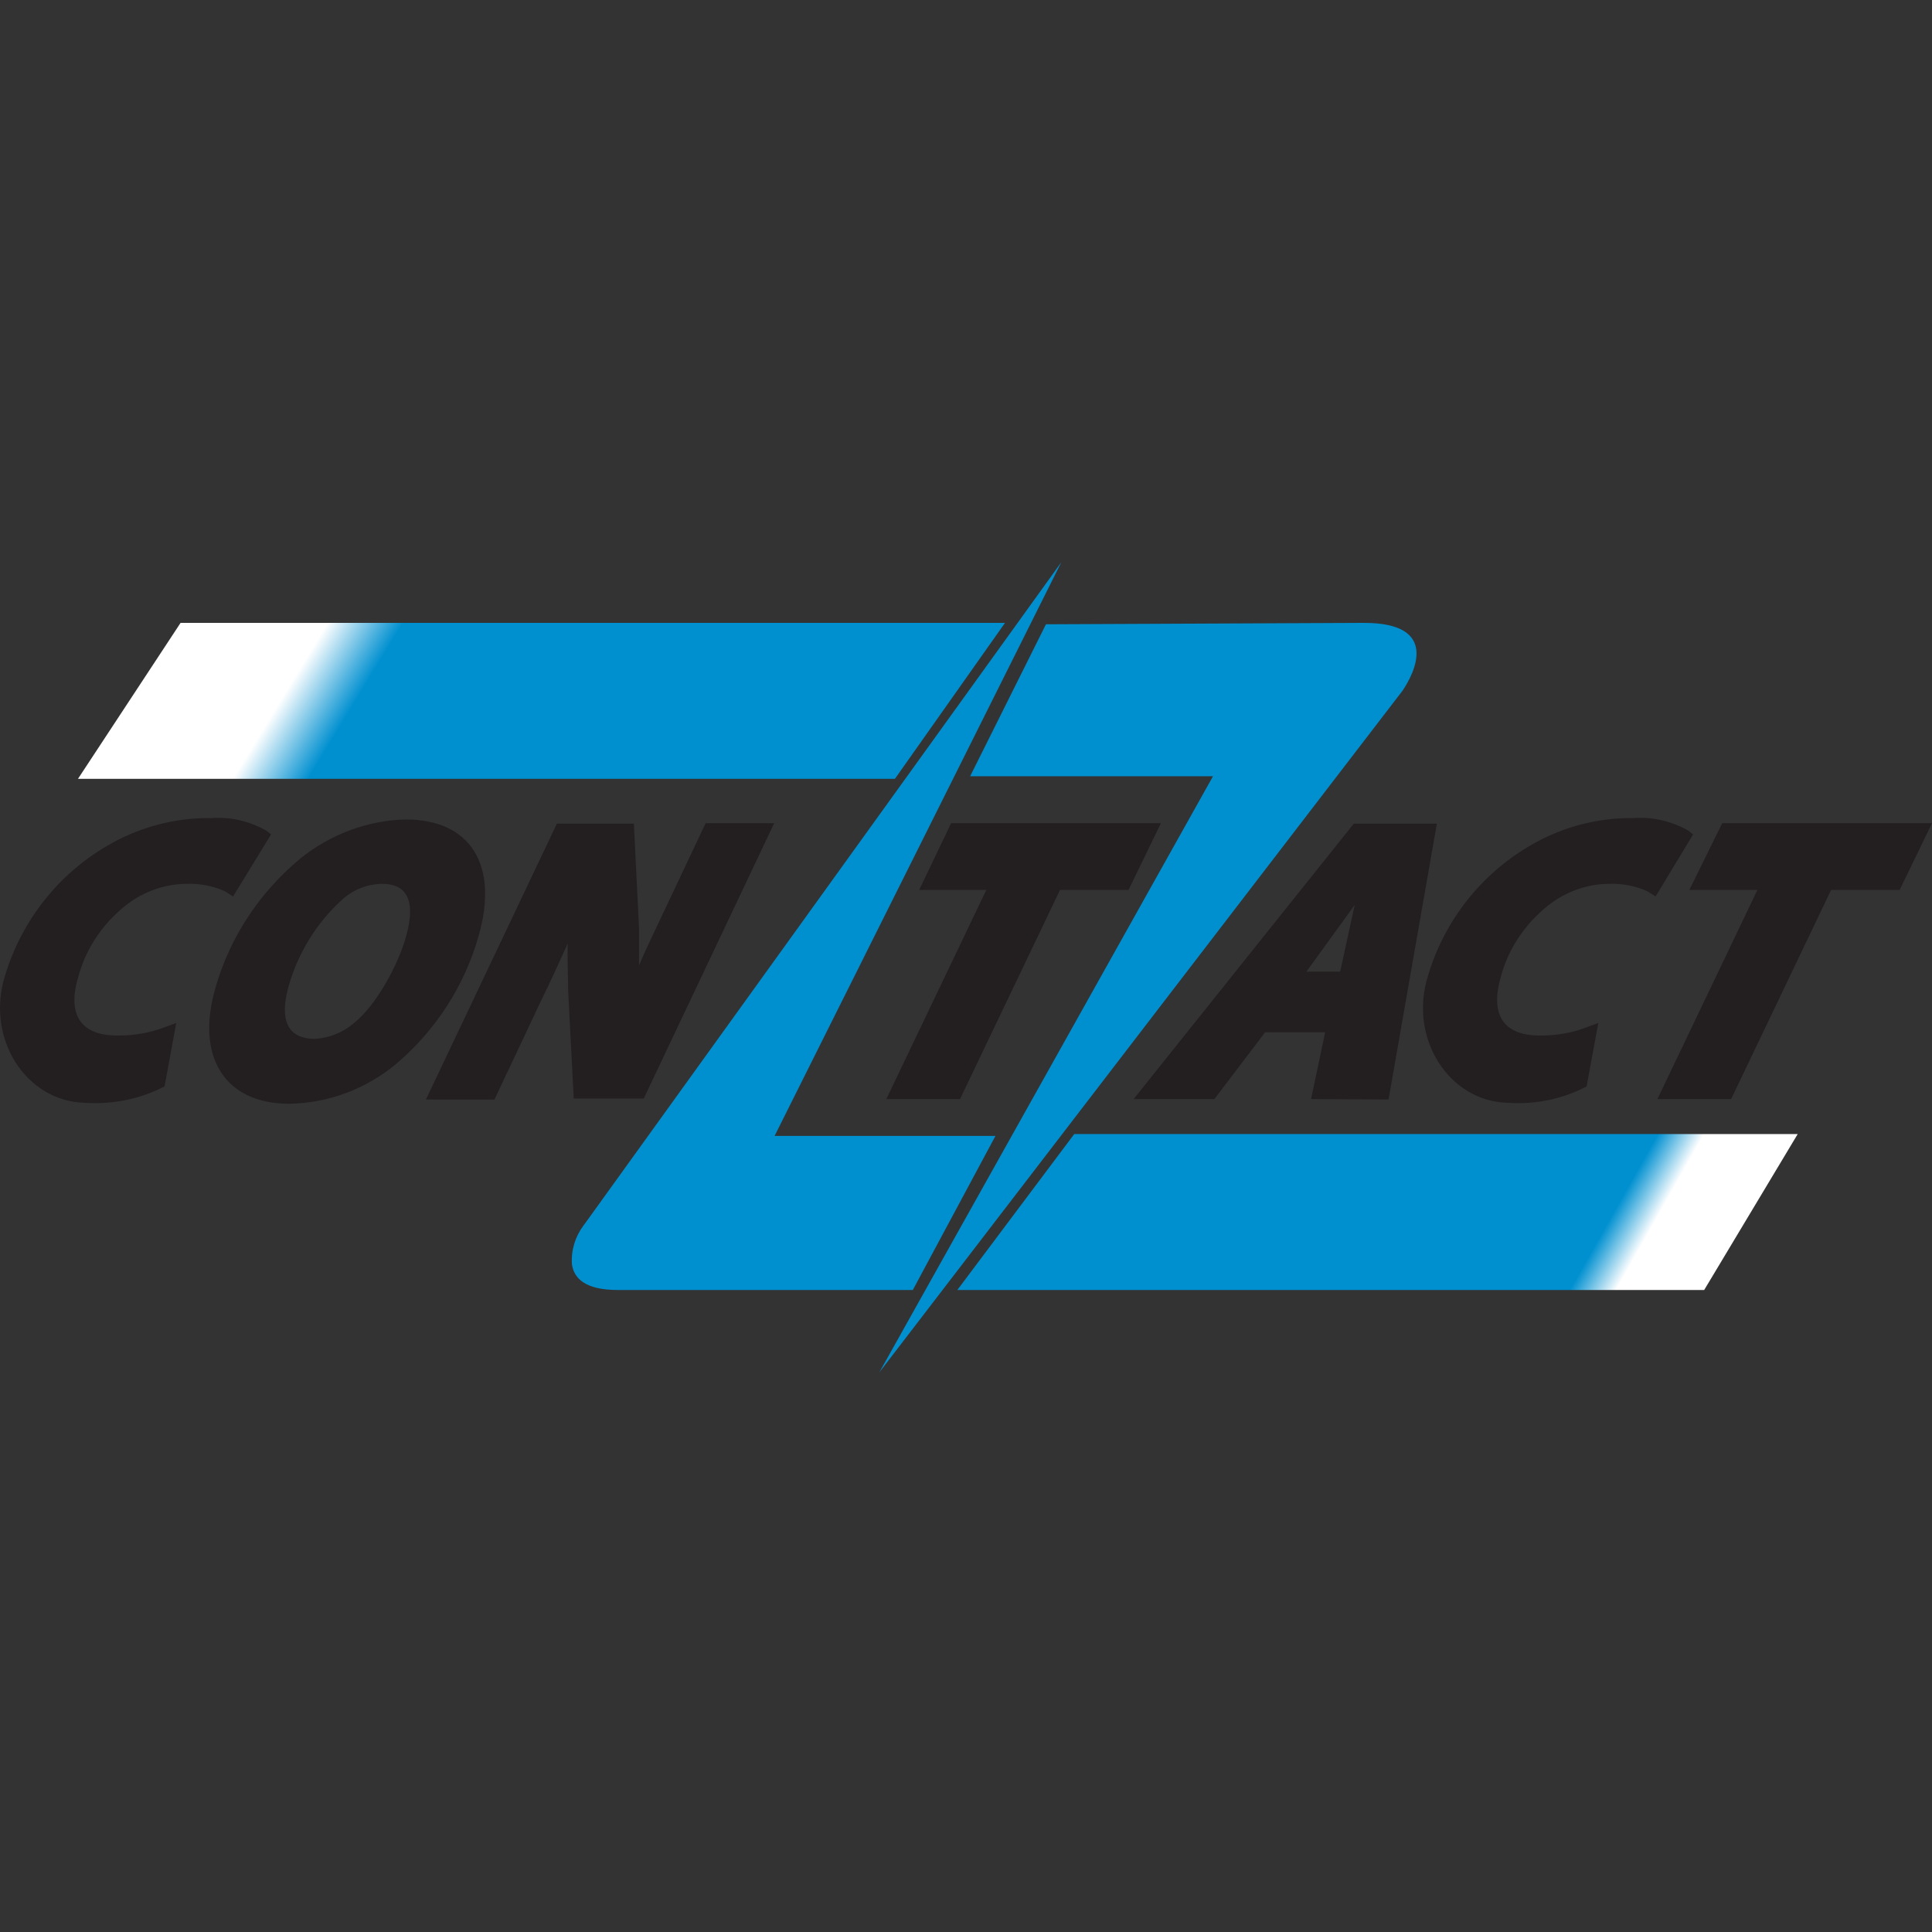 <?xml version="1.0" encoding="UTF-8"?>
<svg width="512px" height="512px" viewBox="0 0 512 512" version="1.1" xmlns="http://www.w3.org/2000/svg" xmlns:xlink="http://www.w3.org/1999/xlink">
    <rect x="0" y="0" width="512" height="512" fill="#333333" stroke="none"/>
    <!-- Generator: Sketch 55.2 (78181) - https://sketchapp.com -->
    <title>Contact</title>
    <desc>Created with Sketch.</desc>
    <defs>
        <linearGradient x1="19.883%" y1="46.905%" x2="121.639%" y2="57.379%" id="linearGradient-1">
            <stop stop-color="#FFFFFF" offset="2%"></stop>
            <stop stop-color="#0090D0" offset="10%"></stop>
            <stop stop-color="#0090D0" offset="26%"></stop>
            <stop stop-color="#0090D0" offset="100%"></stop>
        </linearGradient>
        <linearGradient x1="16.109%" y1="46.469%" x2="84.514%" y2="53.602%" id="linearGradient-2">
            <stop stop-color="#0090D0" offset="0%"></stop>
            <stop stop-color="#0090D0" offset="74%"></stop>
            <stop stop-color="#0090D0" offset="90%"></stop>
            <stop stop-color="#FFFFFF" offset="98%"></stop>
        </linearGradient>
    </defs>
    <g id="Contact" stroke="none" stroke-width="1" fill="none" fill-rule="evenodd">
        <g id="contact_card" transform="translate(0, 149)" fill-rule="nonzero">
            <polygon id="Path" fill="url(#linearGradient-1)" points="47.85 16.072 20.664 57.399 237.16 57.399 266.332 16.072 47.85 16.072"></polygon>
            <path d="M371.689,34.036 C374.789,29.452 381.734,16.072 361.519,16.072 L360.403,16.072 L277.19,16.443 L257.099,56.709 L321.463,56.709 L233.04,214.673 L371.689,34.036 Z" id="Path" fill="#0090D0"></path>
            <path d="M22.458,143.25 C6.786,142.879 -4.034,125.933 1.438,109.234 C5.791,95.009 15.368,82.763 28.303,75.218 C36.637,70.27 46.213,67.672 56.039,67.796 C61.139,67.425 66.238,68.662 70.591,71.136 L71.835,72.125 L61.76,88.577 L59.646,87.216 C56.412,85.732 52.93,85.113 49.447,85.237 C44.099,85.237 39,86.969 34.647,89.937 C27.806,94.885 22.831,101.936 20.716,109.976 C17.731,119.996 21.463,125.438 31.164,125.438 C35.268,125.438 39.373,124.82 43.353,123.335 L46.711,122.098 L43.602,138.921 C37.134,142.261 29.796,143.745 22.458,143.25 L22.458,143.25 Z M399.564,143.25 C383.893,142.879 373.072,125.933 378.545,109.234 C382.898,94.885 392.475,82.763 405.286,75.218 C413.619,70.27 423.196,67.672 432.897,67.796 C437.997,67.425 443.096,68.662 447.449,71.136 L448.693,72.125 L438.743,88.577 L436.628,87.216 C433.395,85.732 429.912,85.113 426.43,85.237 C421.081,85.237 415.982,86.969 411.629,89.937 C404.788,94.885 399.813,101.936 397.699,109.976 C394.838,119.996 398.445,125.438 408.146,125.438 C412.251,125.438 416.355,124.82 420.211,123.335 L423.569,122.098 L420.46,138.921 C414.116,142.261 406.903,143.745 399.564,143.25 L399.564,143.25 Z M76.561,143.498 C59.646,143.498 51.686,131.128 57.158,112.574 C61.014,99.215 68.85,87.463 79.546,78.557 C87.506,72.125 97.332,68.414 107.531,68.167 C124.694,68.167 132.281,80.289 126.809,99.091 C123.078,112.326 115.366,124.201 104.794,133.107 C96.834,139.663 86.884,143.374 76.561,143.498 L76.561,143.498 Z M100.939,85.237 C96.959,85.361 93.227,86.969 90.367,89.69 C83.775,95.751 79.049,103.544 76.561,112.079 C74.695,118.635 74.322,126.304 83.526,126.304 C87.382,126.057 90.989,124.572 93.849,122.098 C99.695,117.398 105.416,106.884 107.531,99.462 C111.635,85.237 103.551,85.237 100.939,85.237 L100.939,85.237 Z M152.057,142.261 L150.565,113.44 C150.565,108.863 150.316,104.905 150.44,101.07 C148.326,105.77 145.963,110.966 143.226,116.532 L131.038,142.384 L112.879,142.384 L147.58,69.28 L167.977,69.28 L169.345,96.864 L169.345,106.884 C170.713,103.544 172.455,99.957 174.32,95.998 L187.007,69.156 L205.165,69.156 L170.589,142.137 L152.057,142.137 L152.057,142.261 Z M234.891,142.261 L261.383,86.845 L243.597,86.845 L252.055,69.156 L307.651,69.156 L299.069,86.845 L280.91,86.845 L254.418,142.261 L234.891,142.261 L234.891,142.261 Z M347.451,142.261 L351.182,124.572 L335.262,124.572 L321.83,142.261 L300.437,142.261 L358.769,69.28 L380.784,69.28 L367.973,142.384 L347.451,142.261 L347.451,142.261 Z M355.162,108.492 C355.162,108.492 358.769,91.916 359.018,90.803 C358.023,92.164 346.207,108.492 346.207,108.492 L355.162,108.492 Z M439.24,142.261 L465.732,86.845 L447.698,86.845 L456.404,69.156 L512,69.156 L503.418,86.845 L485.259,86.845 L458.767,142.261 L439.24,142.261 Z" id="Shape" fill="#231F20"></path>
            <path d="M205.274,152.03 L281.256,0 L155.033,175.238 L154.661,175.734 C152.434,178.713 151.32,182.312 151.568,186.035 C152.063,189.634 154.909,192.861 163.695,192.861 L241.904,192.861 L263.807,152.03 L205.274,152.03 L205.274,152.03 Z" id="Path" fill="#0090D0"></path>
            <polygon id="Path" fill="url(#linearGradient-2)" points="284.687 151.534 253.704 192.861 451.626 192.861 476.413 151.534"></polygon>
        </g>
    </g>
</svg>